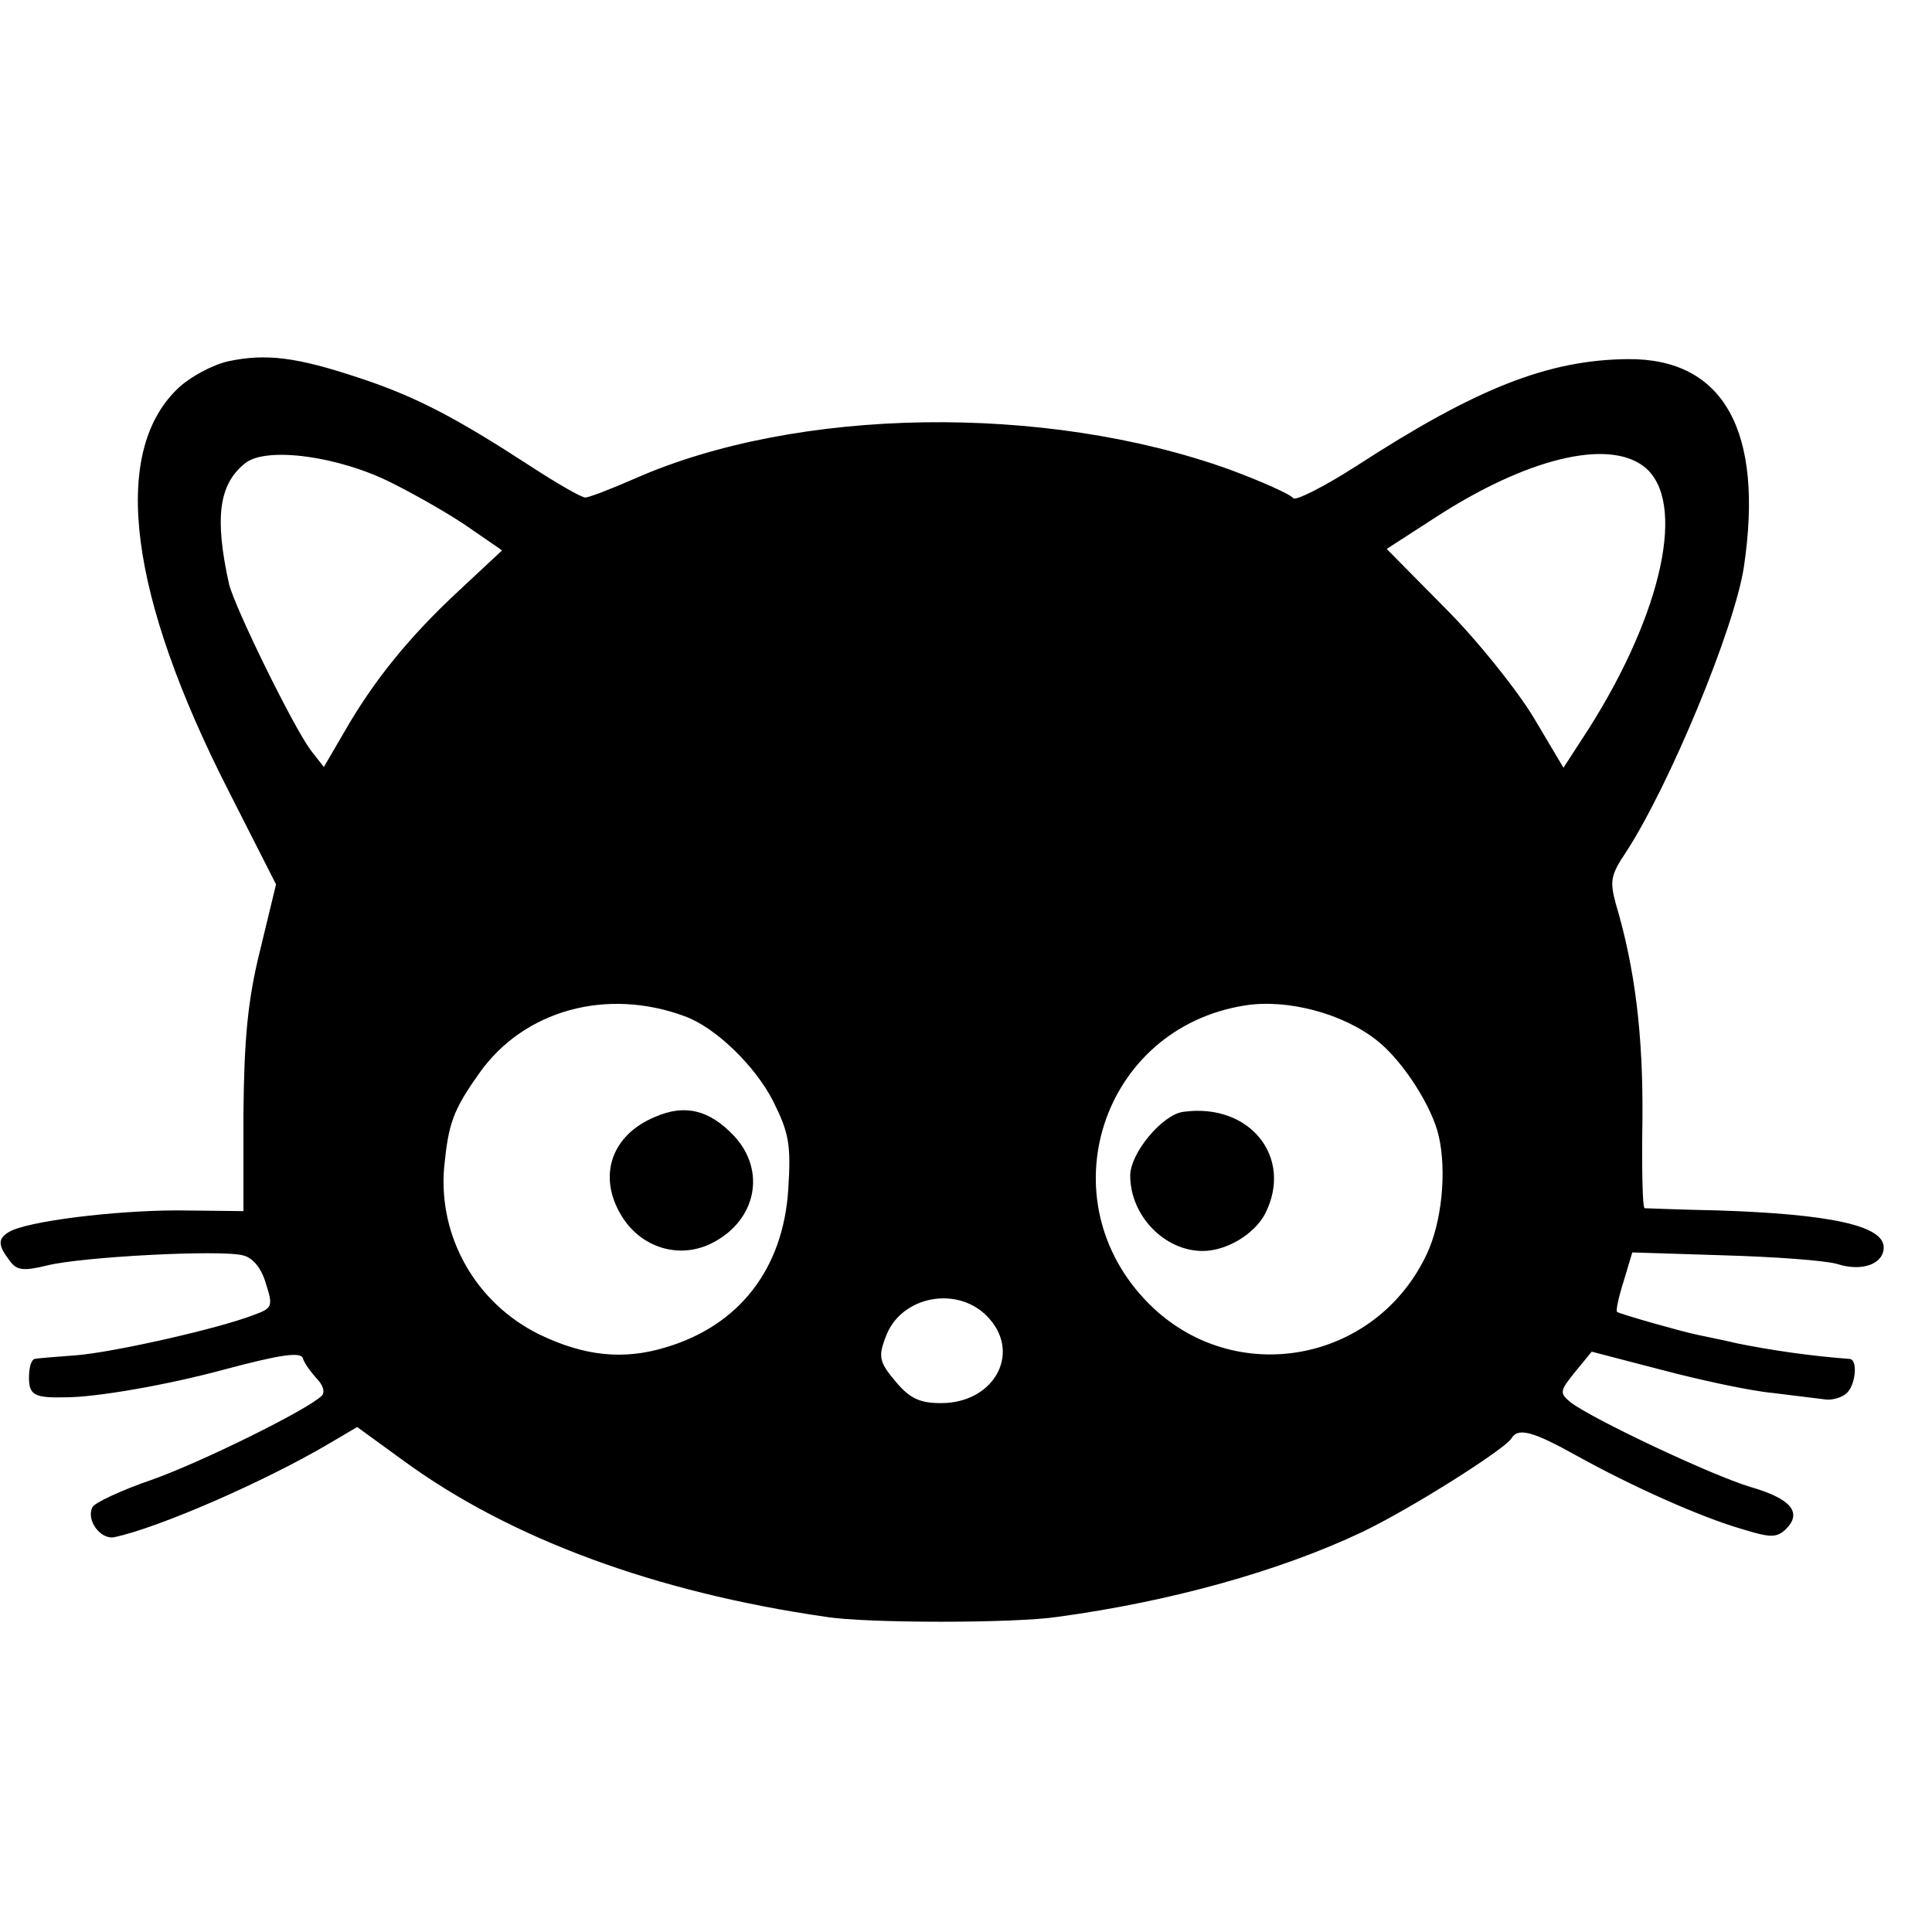 <?xml version="1.0" standalone="no"?>
<!DOCTYPE svg PUBLIC "-//W3C//DTD SVG 20010904//EN"
 "http://www.w3.org/TR/2001/REC-SVG-20010904/DTD/svg10.dtd">
<svg version="1.0" xmlns="http://www.w3.org/2000/svg"
 width="16pt" height="16pt" viewBox="0 0 16 16"
 preserveAspectRatio="xMidYMid meet">
<g transform="translate(0,16) scale(0.006,-0.006)"
fill="#000000" stroke="none">
<path d="M315 2168 c-22 -5 -54 -22 -71 -39 -91 -89 -66 -285 72 -555 l65
-128 -22 -91 c-17 -68 -22 -122 -23 -225 l0 -135 -90 1 c-88 0 -210 -15 -234
-30 -15 -9 -15 -18 1 -39 10 -14 19 -15 52 -7 48 12 239 22 270 14 14 -3 26
-18 32 -39 10 -31 9 -34 -16 -43 -48 -19 -195 -52 -246 -56 -27 -2 -53 -4 -57
-5 -5 -1 -8 -12 -8 -26 0 -24 8 -28 50 -27 43 0 141 17 222 39 75 20 103 24
106 15 2 -7 11 -19 19 -28 9 -9 12 -19 7 -24 -21 -20 -167 -92 -235 -116 -41
-14 -77 -31 -81 -37 -10 -17 10 -46 30 -42 61 13 206 76 296 129 l39 23 66
-48 c146 -106 345 -180 581 -214 56 -9 261 -9 320 0 155 21 306 63 420 117 67
32 195 113 206 129 9 16 30 10 91 -24 74 -41 169 -84 228 -101 39 -12 47 -12
60 0 23 23 7 42 -48 58 -54 16 -219 94 -249 117 -16 13 -15 16 6 42 l23 28 96
-25 c53 -14 122 -29 154 -32 32 -4 65 -8 73 -9 8 -1 21 2 28 8 13 10 17 47 5
48 -54 4 -108 12 -153 21 -30 7 -57 12 -60 13 -12 2 -105 28 -108 31 -2 1 2
20 9 42 l12 40 126 -4 c69 -2 140 -7 157 -12 34 -11 64 0 64 23 0 30 -74 46
-230 51 -52 1 -97 3 -100 3 -3 1 -4 56 -3 123 1 115 -10 208 -37 298 -8 30 -7
39 14 70 60 92 150 309 163 394 28 188 -28 288 -160 287 -110 -1 -209 -40
-374 -147 -45 -29 -85 -49 -88 -45 -3 5 -43 23 -89 40 -254 91 -596 86 -820
-13 -32 -14 -63 -26 -68 -26 -6 0 -40 20 -77 44 -100 65 -156 95 -235 121 -87
29 -129 34 -181 23z m226 -168 c34 -17 83 -45 107 -62 l45 -31 -60 -56 c-69
-64 -118 -125 -158 -195 l-28 -48 -18 23 c-24 32 -105 197 -113 230 -20 91
-14 137 22 166 29 24 130 10 203 -27z m1729 22 c58 -47 25 -200 -77 -361 l-35
-54 -41 69 c-23 38 -77 106 -122 151 l-81 82 65 42 c127 83 241 111 291 71z
m-1325 -758 c42 -15 97 -68 122 -117 22 -44 25 -60 21 -122 -7 -110 -68 -188
-169 -218 -59 -18 -113 -12 -175 18 -87 43 -139 134 -131 230 6 61 12 79 49
131 61 86 175 118 283 78z m955 -33 c36 -28 77 -92 86 -133 11 -49 4 -119 -17
-163 -71 -150 -266 -185 -383 -68 -143 143 -66 381 133 412 58 9 134 -11 181
-48z m-534 -385 c43 -49 5 -116 -67 -116 -29 0 -43 6 -63 30 -22 26 -24 34
-14 60 20 59 103 74 144 26z"/>
<path d="M904 1125 c-60 -25 -79 -81 -47 -135 27 -46 81 -62 126 -39 61 31 75
100 30 148 -34 36 -68 44 -109 26z"/>
<path d="M1633 1132 c-29 -4 -73 -57 -73 -88 0 -55 47 -104 100 -104 33 0 71
23 86 51 40 78 -21 154 -113 141z"/>
</g>
</svg>
